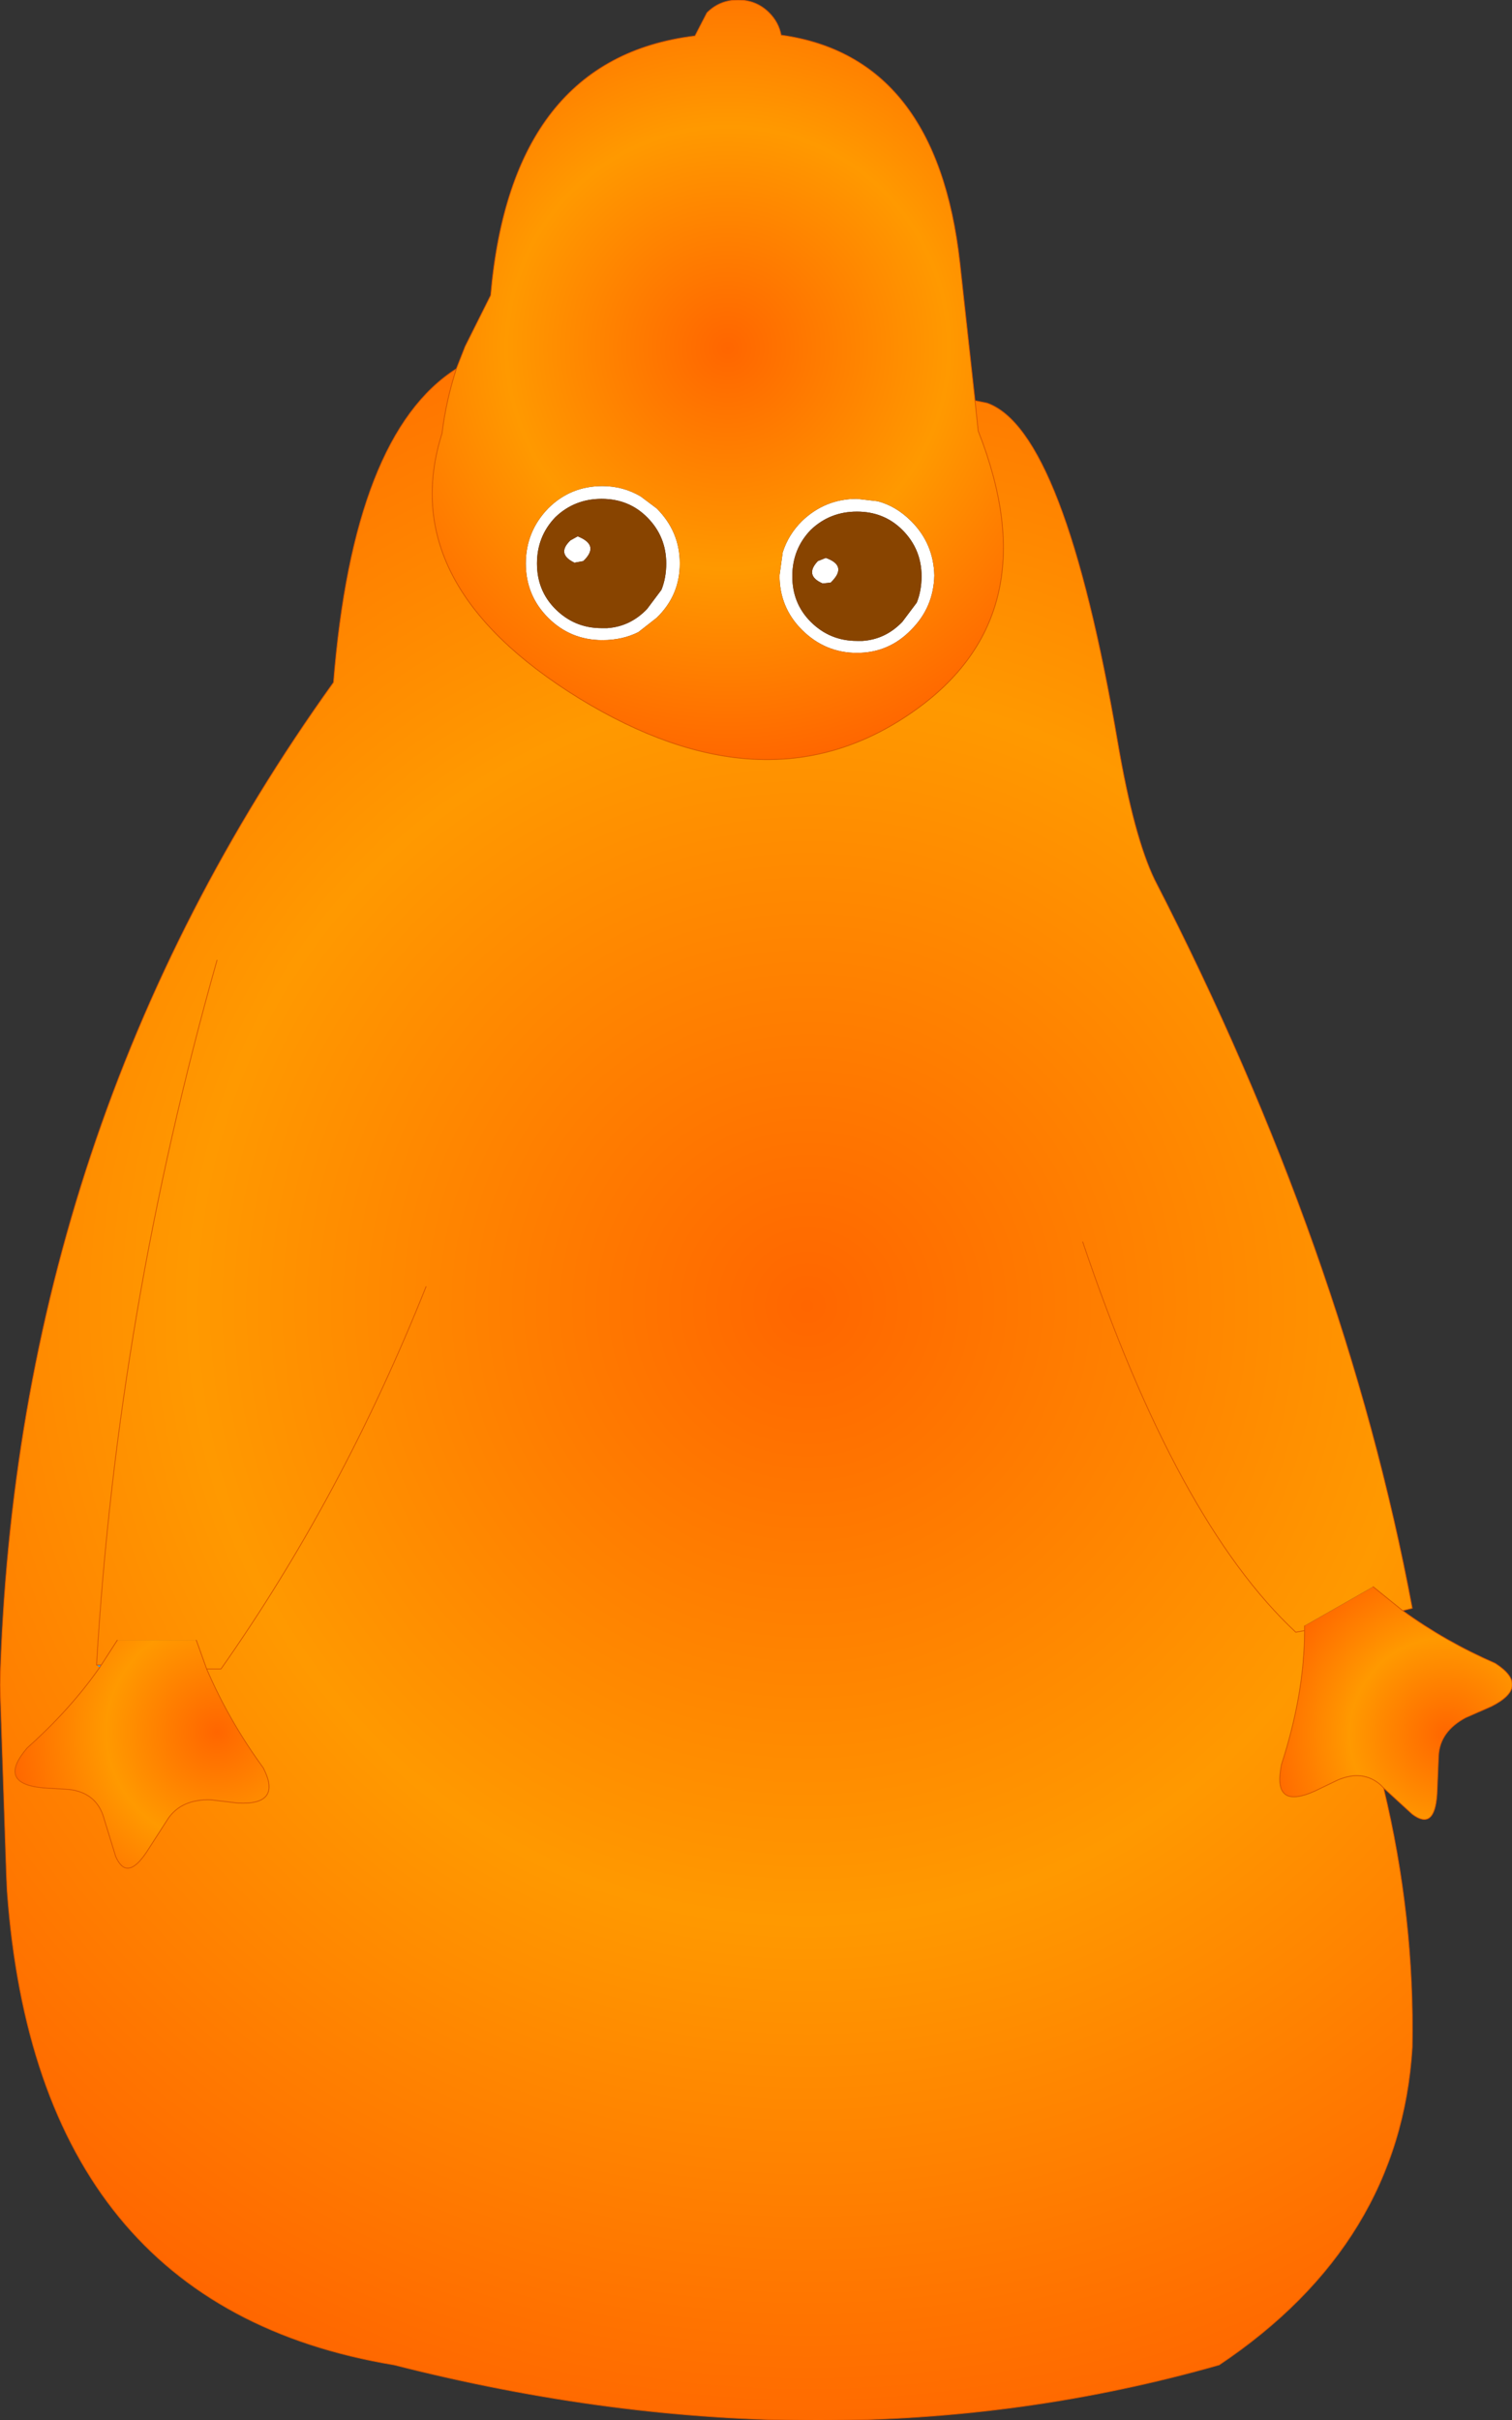 <?xml version="1.0" encoding="UTF-8" standalone="no"?>
<svg xmlns:xlink="http://www.w3.org/1999/xlink" height="151.6px" width="94.75px" xmlns="http://www.w3.org/2000/svg">
  <rect width="100%" height="100%" fill="#333333" stroke="none"/>
  <g transform="matrix(1.0, 0.0, 0.0, 1.0, 146.9, 136.95)">
    <path d="M-112.1 -104.55 Q-113.25 -103.35 -113.25 -101.65 -113.25 -99.95 -112.1 -98.8 -110.9 -97.6 -109.2 -97.6 L-108.85 -97.6 Q-107.4 -97.7 -106.35 -98.8 L-105.45 -100.0 Q-105.15 -100.75 -105.15 -101.65 -105.15 -103.35 -106.35 -104.55 -107.5 -105.7 -109.2 -105.7 -110.9 -105.7 -112.1 -104.55 M-112.55 -105.1 Q-111.15 -106.5 -109.15 -106.5 -107.85 -106.5 -106.75 -105.85 L-105.75 -105.1 Q-104.3 -103.65 -104.3 -101.65 -104.3 -99.65 -105.75 -98.25 L-106.9 -97.35 Q-107.9 -96.85 -109.15 -96.85 -111.15 -96.85 -112.55 -98.25 -113.95 -99.65 -113.95 -101.65 -113.95 -103.65 -112.55 -105.1 M-110.7 -103.35 Q-109.3 -102.8 -110.35 -101.8 L-110.9 -101.7 Q-112.05 -102.25 -111.15 -103.1 L-110.7 -103.35 M-91.9 -105.55 Q-90.75 -105.25 -89.8 -104.3 -88.4 -102.9 -88.35 -100.9 -88.4 -98.9 -89.8 -97.5 -91.2 -96.05 -93.2 -96.05 -95.2 -96.05 -96.65 -97.5 -98.05 -98.9 -98.05 -100.9 L-97.85 -102.35 Q-97.5 -103.45 -96.65 -104.3 -95.2 -105.7 -93.2 -105.7 L-91.9 -105.55 M-95.35 -100.4 Q-96.5 -100.9 -95.65 -101.8 L-95.15 -102.0 Q-93.75 -101.5 -94.85 -100.45 L-95.35 -100.4 M-93.2 -104.9 Q-94.9 -104.9 -96.1 -103.75 -97.25 -102.55 -97.25 -100.85 -97.25 -99.15 -96.1 -98.0 -94.9 -96.8 -93.2 -96.8 L-92.85 -96.8 Q-91.4 -96.9 -90.35 -98.0 L-89.45 -99.2 Q-89.15 -99.95 -89.15 -100.85 -89.15 -102.55 -90.35 -103.75 -91.5 -104.9 -93.2 -104.9" fill="#ffffff" fill-rule="evenodd" stroke="none"/>
    <path d="M-140.55 -32.65 L-140.65 -32.5 -140.85 -32.65 -140.55 -32.65 -140.85 -32.65 -140.55 -32.65" fill="url(#gradient0)" fill-rule="evenodd" stroke="none"/>
    <path d="M-118.3 -113.85 L-117.75 -115.25 -116.15 -118.45 Q-114.85 -133.3 -103.35 -134.7 L-102.6 -136.15 Q-101.8 -136.95 -100.65 -136.95 -99.5 -136.95 -98.7 -136.15 -98.1 -135.55 -97.95 -134.75 -88.2 -133.4 -86.75 -120.5 L-85.8 -111.85 -85.6 -109.95 Q-80.95 -98.2 -90.0 -92.15 -99.0 -86.1 -110.6 -93.2 -122.2 -100.35 -119.2 -109.8 -118.95 -111.85 -118.3 -113.85 M-112.55 -105.1 Q-113.95 -103.65 -113.95 -101.65 -113.95 -99.65 -112.55 -98.25 -111.15 -96.85 -109.15 -96.85 -107.9 -96.85 -106.9 -97.35 L-105.75 -98.25 Q-104.3 -99.65 -104.3 -101.65 -104.3 -103.65 -105.75 -105.1 L-106.75 -105.85 Q-107.85 -106.5 -109.15 -106.5 -111.15 -106.5 -112.55 -105.1 M-91.9 -105.55 L-93.2 -105.7 Q-95.2 -105.7 -96.65 -104.3 -97.5 -103.45 -97.85 -102.35 L-98.05 -100.9 Q-98.05 -98.9 -96.65 -97.5 -95.2 -96.05 -93.2 -96.05 -91.2 -96.05 -89.8 -97.5 -88.4 -98.9 -88.35 -100.9 -88.4 -102.9 -89.8 -104.3 -90.75 -105.25 -91.9 -105.55" fill="url(#gradient1)" fill-rule="evenodd" stroke="none"/>
    <path d="M-85.8 -111.85 L-85.05 -111.7 Q-80.2 -110.0 -76.85 -90.4 -75.85 -84.55 -74.55 -81.85 -62.6 -58.6 -58.4 -36.2 L-59.0 -36.05 -60.85 -37.55 -65.15 -35.1 -65.15 -34.8 Q-65.15 -30.85 -66.6 -26.4 L-66.65 -26.1 Q-67.05 -23.6 -64.5 -24.75 L-63.05 -25.45 Q-61.5 -26.1 -60.4 -25.15 L-60.2 -24.95 Q-58.25 -16.85 -58.4 -8.7 -59.15 3.6 -70.5 11.2 -94.9 18.15 -122.2 11.2 -144.55 7.5 -146.45 -18.45 L-146.5 -19.55 -146.9 -31.4 Q-145.95 -66.4 -126.0 -94.2 -124.75 -109.75 -118.3 -113.85 -118.95 -111.85 -119.2 -109.8 -122.2 -100.35 -110.6 -93.2 -99.0 -86.1 -90.0 -92.15 -80.95 -98.2 -85.6 -109.95 L-85.8 -111.85 M-140.65 -32.5 Q-142.5 -29.85 -145.2 -27.45 L-145.4 -27.2 Q-146.95 -25.2 -144.2 -24.95 L-142.55 -24.85 Q-140.95 -24.65 -140.45 -23.25 L-139.65 -20.65 Q-138.95 -19.05 -137.7 -20.95 L-136.35 -23.05 Q-135.5 -24.25 -133.7 -24.2 L-132.0 -24.0 Q-129.2 -23.85 -130.4 -26.2 -132.55 -29.15 -133.95 -32.4 L-134.6 -34.2 -139.55 -34.2 -140.55 -32.65 -140.85 -32.65 -140.65 -32.5 M-120.2 -56.35 Q-125.45 -43.2 -133.05 -32.4 L-133.95 -32.4 -133.05 -32.4 Q-125.45 -43.2 -120.2 -56.35 M-133.3 -76.8 Q-139.55 -54.75 -140.85 -32.65 -139.55 -54.75 -133.3 -76.8 M-79.05 -59.15 Q-73.15 -41.65 -65.7 -34.7 L-65.15 -34.8 -65.7 -34.7 Q-73.15 -41.65 -79.05 -59.15" fill="url(#gradient2)" fill-rule="evenodd" stroke="none"/>
    <path d="M-59.0 -36.05 Q-56.3 -34.1 -53.2 -32.75 -50.95 -31.3 -53.45 -30.05 L-55.05 -29.35 Q-56.65 -28.5 -56.75 -27.0 L-56.85 -24.55 Q-57.0 -22.25 -58.4 -23.3 L-60.2 -24.95 -60.4 -25.15 Q-61.5 -26.1 -63.05 -25.45 L-64.5 -24.75 Q-67.05 -23.6 -66.65 -26.1 L-66.6 -26.4 Q-65.15 -30.85 -65.15 -34.8 L-65.15 -35.1 -60.85 -37.55 -59.0 -36.05" fill="url(#gradient3)" fill-rule="evenodd" stroke="none"/>
    <path d="M-134.6 -34.2 L-133.95 -32.4 Q-132.55 -29.15 -130.4 -26.2 -129.2 -23.85 -132.0 -24.0 L-133.7 -24.2 Q-135.5 -24.25 -136.35 -23.05 L-137.7 -20.95 Q-138.95 -19.05 -139.65 -20.65 L-140.45 -23.25 Q-140.95 -24.65 -142.55 -24.85 L-144.2 -24.95 Q-146.95 -25.2 -145.4 -27.2 L-145.2 -27.45 Q-142.5 -29.85 -140.65 -32.5 L-140.55 -32.65 -139.55 -34.2 -134.6 -34.2" fill="url(#gradient4)" fill-rule="evenodd" stroke="none"/>
    <path d="M-112.1 -104.55 Q-110.9 -105.7 -109.2 -105.7 -107.5 -105.7 -106.35 -104.55 -105.15 -103.35 -105.15 -101.65 -105.15 -100.75 -105.45 -100.0 L-106.35 -98.8 Q-107.4 -97.7 -108.85 -97.6 L-109.2 -97.6 Q-110.9 -97.6 -112.1 -98.8 -113.25 -99.95 -113.25 -101.65 -113.25 -103.35 -112.1 -104.55 M-110.7 -103.35 L-111.15 -103.1 Q-112.05 -102.25 -110.9 -101.7 L-110.35 -101.8 Q-109.3 -102.8 -110.7 -103.35 M-95.35 -100.4 L-94.85 -100.45 Q-93.75 -101.5 -95.15 -102.0 L-95.65 -101.8 Q-96.5 -100.9 -95.35 -100.4 M-93.2 -104.9 Q-91.5 -104.9 -90.35 -103.75 -89.15 -102.55 -89.15 -100.85 -89.15 -99.95 -89.45 -99.2 L-90.35 -98.0 Q-91.4 -96.9 -92.85 -96.8 L-93.2 -96.8 Q-94.9 -96.8 -96.1 -98.0 -97.25 -99.15 -97.25 -100.85 -97.25 -102.55 -96.1 -103.75 -94.9 -104.9 -93.2 -104.9" fill="#884400" fill-rule="evenodd" stroke="none"/>
    <path d="M-118.3 -113.85 L-117.75 -115.25 -116.15 -118.45 Q-114.85 -133.3 -103.35 -134.7 L-102.6 -136.15 Q-101.8 -136.95 -100.65 -136.95 -99.5 -136.95 -98.7 -136.15 -98.1 -135.55 -97.95 -134.75 -88.2 -133.4 -86.75 -120.5 L-85.8 -111.85 -85.05 -111.7 Q-80.2 -110.0 -76.85 -90.4 -75.85 -84.55 -74.55 -81.85 -62.6 -58.6 -58.4 -36.2 L-59.0 -36.05 Q-56.3 -34.1 -53.2 -32.75 -50.95 -31.3 -53.45 -30.05 L-55.05 -29.35 Q-56.65 -28.5 -56.75 -27.0 L-56.85 -24.55 Q-57.0 -22.25 -58.4 -23.3 L-60.2 -24.95 Q-58.25 -16.85 -58.4 -8.7 -59.15 3.6 -70.5 11.2 -94.9 18.15 -122.2 11.2 -144.55 7.5 -146.45 -18.45 L-146.5 -19.55 -146.9 -31.4 Q-145.95 -66.4 -126.0 -94.2 -124.75 -109.75 -118.3 -113.85 -118.95 -111.85 -119.2 -109.8 -122.2 -100.35 -110.6 -93.2 -99.0 -86.1 -90.0 -92.15 -80.95 -98.2 -85.6 -109.95 L-85.8 -111.85 M-140.65 -32.5 Q-142.5 -29.85 -145.2 -27.45 L-145.4 -27.2 Q-146.95 -25.2 -144.2 -24.95 L-142.55 -24.85 Q-140.95 -24.65 -140.45 -23.25 L-139.65 -20.65 Q-138.95 -19.05 -137.7 -20.95 L-136.35 -23.05 Q-135.5 -24.25 -133.7 -24.2 L-132.0 -24.0 Q-129.2 -23.85 -130.4 -26.2 -132.55 -29.15 -133.95 -32.4 L-134.6 -34.2 M-139.55 -34.2 L-140.55 -32.65 -140.65 -32.5 M-140.85 -32.65 Q-139.55 -54.75 -133.3 -76.8 M-133.95 -32.4 L-133.05 -32.4 Q-125.45 -43.2 -120.2 -56.35 M-140.85 -32.65 L-140.55 -32.65 M-65.15 -35.1 L-65.15 -34.8 Q-65.15 -30.85 -66.6 -26.4 L-66.65 -26.1 Q-67.05 -23.6 -64.5 -24.75 L-63.05 -25.45 Q-61.5 -26.1 -60.4 -25.15 L-60.2 -24.95 M-65.15 -34.8 L-65.7 -34.7 Q-73.15 -41.65 -79.05 -59.15 M-59.0 -36.05 L-60.85 -37.55" fill="none" stroke="#d75600" stroke-linecap="round" stroke-linejoin="round" stroke-width="0.05"/>
  </g>
  <defs>
    <radialGradient cx="0" cy="0" gradientTransform="matrix(0.089, 0.0, 0.0, 0.089, -96.3, -55.15)" gradientUnits="userSpaceOnUse" id="gradient0" r="819.2" spreadMethod="pad">
      <stop offset="0.384" stop-color="#33ccff"/>
      <stop offset="1.0" stop-color="#3399ff"/>
    </radialGradient>
    <radialGradient cx="0" cy="0" gradientTransform="matrix(0.032, 0.0, 0.0, 0.032, -101.3, -115.15)" gradientUnits="userSpaceOnUse" id="gradient1" r="819.2" spreadMethod="pad">
      <stop offset="0.0" stop-color="#ff6600"/>
      <stop offset="0.529" stop-color="#ff9900"/>
      <stop offset="1.0" stop-color="#ff6600"/>
    </radialGradient>
    <radialGradient cx="0" cy="0" gradientTransform="matrix(0.089, 0.0, 0.0, 0.089, -96.3, -55.15)" gradientUnits="userSpaceOnUse" id="gradient2" r="819.2" spreadMethod="pad">
      <stop offset="0.0" stop-color="#ff6600"/>
      <stop offset="0.529" stop-color="#ff9900"/>
      <stop offset="1.0" stop-color="#ff6600"/>
    </radialGradient>
    <radialGradient cx="0" cy="0" gradientTransform="matrix(0.014, 0.0, 0.0, 0.014, -56.25, -28.3)" gradientUnits="userSpaceOnUse" id="gradient3" r="819.2" spreadMethod="pad">
      <stop offset="0.0" stop-color="#ff6600"/>
      <stop offset="0.529" stop-color="#ff9900"/>
      <stop offset="1.0" stop-color="#ff6600"/>
    </radialGradient>
    <radialGradient cx="0" cy="0" gradientTransform="matrix(0.016, 0.0, 0.0, 0.016, -133.3, -28.45)" gradientUnits="userSpaceOnUse" id="gradient4" r="819.2" spreadMethod="pad">
      <stop offset="0.0" stop-color="#ff6600"/>
      <stop offset="0.529" stop-color="#ff9900"/>
      <stop offset="1.0" stop-color="#ff6600"/>
    </radialGradient>
  </defs>
</svg>
